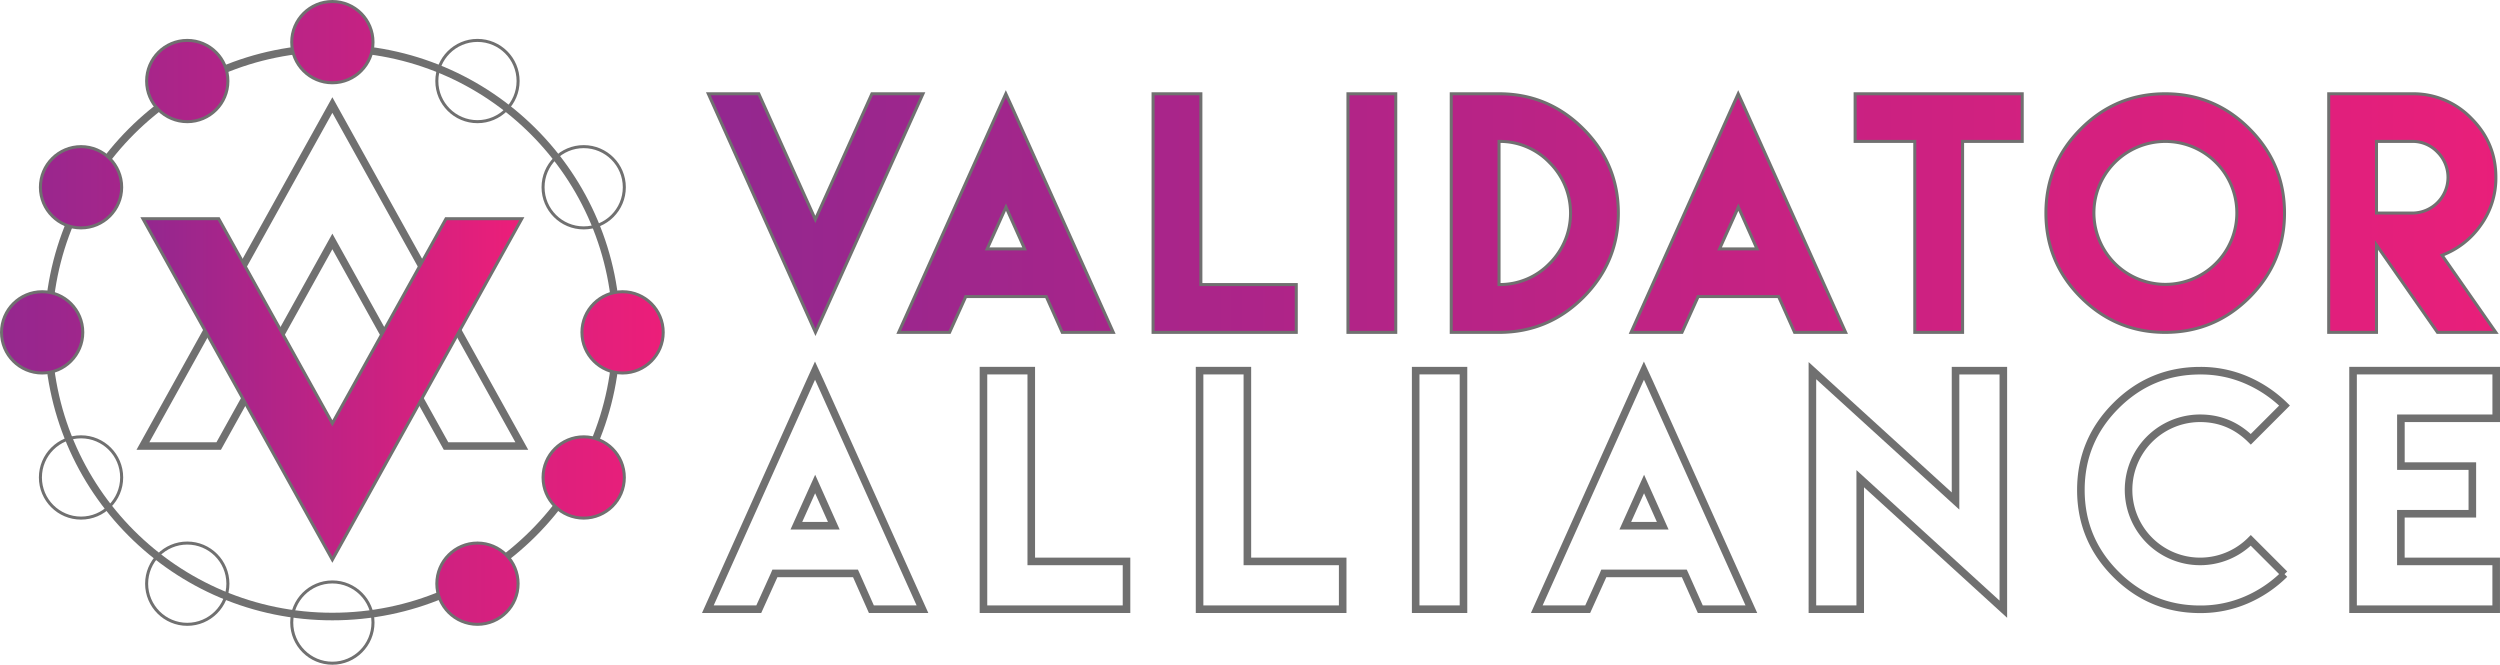 <svg xmlns="http://www.w3.org/2000/svg" xmlns:xlink="http://www.w3.org/1999/xlink" width="1649.55" height="438.6" viewBox="0 0 1649.55 438.6">
  <defs>
    <linearGradient id="linear-gradient" x1="8.774" y1="0.507" x2="0" y2="0.507" gradientUnits="objectBoundingBox">
      <stop offset="0" stop-color="#ed1e79"/>
      <stop offset="1" stop-color="#93278f"/>
    </linearGradient>
    <linearGradient id="linear-gradient-2" x1="7.888" y1="0.507" x2="-0.887" y2="0.507" xlink:href="#linear-gradient"/>
    <linearGradient id="linear-gradient-3" x1="10.046" y1="0.507" x2="-3.106" y2="0.507" xlink:href="#linear-gradient"/>
    <linearGradient id="linear-gradient-4" x1="26.017" y1="0.507" x2="-13.381" y2="0.507" xlink:href="#linear-gradient"/>
    <linearGradient id="linear-gradient-5" x1="6.825" y1="0.507" x2="-4.446" y2="0.507" xlink:href="#linear-gradient"/>
    <linearGradient id="linear-gradient-6" x1="4.477" y1="0.507" x2="-4.301" y2="0.507" xlink:href="#linear-gradient"/>
    <linearGradient id="linear-gradient-7" x1="4.408" y1="0.507" x2="-6.863" y2="0.507" xlink:href="#linear-gradient"/>
    <linearGradient id="linear-gradient-8" x1="2.287" y1="0.507" x2="-5.607" y2="0.507" xlink:href="#linear-gradient"/>
    <linearGradient id="linear-gradient-9" x1="1.572" y1="0.507" x2="-9.692" y2="0.507" xlink:href="#linear-gradient"/>
    <linearGradient id="linear-gradient-10" x1="4.657" y1="0.5" x2="-3.729" y2="0.5" xlink:href="#linear-gradient"/>
    <linearGradient id="linear-gradient-11" x1="6.443" y1="0.5" x2="-1.943" y2="0.5" xlink:href="#linear-gradient"/>
    <linearGradient id="linear-gradient-12" x1="7.75" y1="0.5" x2="-0.636" y2="0.5" xlink:href="#linear-gradient"/>
    <linearGradient id="linear-gradient-13" x1="8.228" y1="0.5" x2="-0.157" y2="0.5" xlink:href="#linear-gradient"/>
    <linearGradient id="linear-gradient-17" x1="2.872" y1="0.5" x2="-5.514" y2="0.5" xlink:href="#linear-gradient"/>
    <linearGradient id="linear-gradient-18" x1="1.564" y1="0.5" x2="-6.821" y2="0.5" xlink:href="#linear-gradient"/>
    <linearGradient id="linear-gradient-19" x1="1.086" y1="0.5" x2="-7.3" y2="0.5" xlink:href="#linear-gradient"/>
    <linearGradient id="linear-gradient-22" x1="1" y1="0.5" x2="0" y2="0.5" xlink:href="#linear-gradient"/>
  </defs>
  <g id="Layer_12" data-name="Layer 12" transform="translate(-30.7 -30.7)">
    <path id="Path_146" data-name="Path 146" d="M541.5,410.21l-10.15,22.46h-33.6l67.39-150.1,3.32-7.32,3.42,7.42,67.48,150h-33.7l-10-22.56-.49-1.07H542Zm39.36-32.62-12.31-27.54-12.4,27.54Z" fill="none" stroke="#707070" stroke-miterlimit="10" stroke-width="5"/>
    <path id="Path_147" data-name="Path 147" d="M711.15,275.25V401.13H774v31.54H679.61V275.25Z" fill="none" stroke="#707070" stroke-miterlimit="10" stroke-width="5"/>
    <path id="Path_148" data-name="Path 148" d="M853.74,275.25V401.13h62.89v31.54H822.2V275.25Z" fill="none" stroke="#707070" stroke-miterlimit="10" stroke-width="5"/>
    <path id="Path_149" data-name="Path 149" d="M964.79,275.25h31.55V432.67H964.79Z" fill="none" stroke="#707070" stroke-miterlimit="10" stroke-width="5"/>
    <path id="Path_150" data-name="Path 150" d="M1088.44,410.21l-10.15,22.46h-33.6l67.38-150.1,3.32-7.32,3.42,7.42,67.48,150H1152.6l-10.06-22.56-.49-1.07h-53.12Zm39.36-32.62-12.31-27.54-12.4,27.54Z" fill="none" stroke="#707070" stroke-miterlimit="10" stroke-width="5"/>
    <path id="Path_151" data-name="Path 151" d="M1321,361.28v-86h31.54V432.67l-94.43-86.13v86.13h-31.55V275.25Z" fill="none" stroke="#707070" stroke-miterlimit="10" stroke-width="5"/>
    <path id="Path_152" data-name="Path 152" d="M1512.94,281.45a82.2,82.2,0,0,1,25.14,16.84l-22.26,22.27q-14.07-13.87-33.4-13.87a47.22,47.22,0,1,0,33.4,80.57l22.26,22.26a81.279,81.279,0,0,1-25.14,17,76,76,0,0,1-30.52,6.2q-32.52,0-55.62-23.1T1403.71,354q0-32.43,23.09-55.57t55.62-23.14a75.809,75.809,0,0,1,30.52,6.16Z" fill="none" stroke="#707070" stroke-miterlimit="10" stroke-width="5"/>
    <path id="Path_153" data-name="Path 153" d="M1677.75,275.25v31.44h-62.89v31.55H1662v31.44h-47.16v31.45h62.89v31.54h-94.44V275.25Z" fill="none" stroke="#707070" stroke-miterlimit="10" stroke-width="5"/>
    <path id="Path_154" data-name="Path 154" d="M568.76,250l-3.32-7.42-67.38-150h33.3l37.31,82.91L606,92.58h33.69Z" fill="url(#linear-gradient)"/>
    <path id="Path_155" data-name="Path 155" d="M667.42,227.54,657.26,250H623.67L691.05,99.9l3.32-7.32,3.42,7.42,67.48,150H731.58l-10.06-22.56-.49-1.07H667.9Zm39.35-32.62-12.3-27.54-12.41,27.54Z" fill="url(#linear-gradient-2)"/>
    <path id="Path_156" data-name="Path 156" d="M823.06,92.58V218.46H886V250H791.52V92.58Z" fill="url(#linear-gradient-3)"/>
    <path id="Path_157" data-name="Path 157" d="M920.11,92.58h31.54V250H920.11Z" fill="url(#linear-gradient-4)"/>
    <path id="Path_158" data-name="Path 158" d="M1075.37,115.72q23.13,23.15,23.14,55.57t-23.14,55.61Q1052.23,250,1019.8,250H988.26V92.58h31.54Q1052.22,92.58,1075.37,115.72Zm-22.27,88.92a47,47,0,0,0,0-66.7A45.34,45.34,0,0,0,1019.8,124v94.44a45.52,45.52,0,0,0,33.3-13.8Z" fill="url(#linear-gradient-5)"/>
    <path id="Path_159" data-name="Path 159" d="M1150.66,227.54,1140.5,250h-33.59l67.38-150.1,3.32-7.32L1181,100l67.48,150h-33.69l-10.06-22.56-.49-1.07h-53.12ZM1190,194.92l-12.3-27.54-12.4,27.54Z" fill="url(#linear-gradient-6)"/>
    <path id="Path_160" data-name="Path 160" d="M1325.66,92.58H1365V124h-39.35V250h-31.54V124h-39.36V92.58h70.9Z" fill="url(#linear-gradient-7)"/>
    <path id="Path_161" data-name="Path 161" d="M1514.92,115.72q23.14,23.15,23.14,55.57t-23.14,55.61q-23.14,23.1-55.57,23.1t-55.62-23.1q-23.09-23.09-23.09-55.61t23.09-55.57q23.1-23.14,55.62-23.14T1514.92,115.72ZM1426,137.94a47.16,47.16,0,1,0,51.487-10.345A47.15,47.15,0,0,0,1426,137.94Z" fill="url(#linear-gradient-8)"/>
    <path id="Path_162" data-name="Path 162" d="M1567.24,202.73V92.58h55.08a53.09,53.09,0,0,1,39,16.21q16.21,16.21,16.21,38.87a53,53,0,0,1-10,31.59A54.52,54.52,0,0,1,1642,199.12L1677.49,250H1639l-40.24-57.62V250h-31.54Zm55.08-31.44A23.58,23.58,0,0,0,1639,131a22.67,22.67,0,0,0-16.7-7h-23.54v47.27Z" fill="url(#linear-gradient-9)"/>
    <path id="Path_163" data-name="Path 163" d="M568.76,250l-3.32-7.42-67.38-150h33.3l37.31,82.91L606,92.58h33.69Z" fill="none" stroke="#707070" stroke-miterlimit="10" stroke-width="2"/>
    <path id="Path_164" data-name="Path 164" d="M667.42,227.54,657.26,250H623.67L691.05,99.9l3.32-7.32,3.42,7.42,67.48,150H731.58l-10.06-22.56-.49-1.07H667.9Zm39.35-32.62-12.3-27.54-12.41,27.54Z" fill="none" stroke="#707070" stroke-miterlimit="10" stroke-width="2"/>
    <path id="Path_165" data-name="Path 165" d="M823.06,92.58V218.46H886V250H791.52V92.58Z" fill="none" stroke="#707070" stroke-miterlimit="10" stroke-width="2"/>
    <path id="Path_166" data-name="Path 166" d="M920.11,92.58h31.54V250H920.11Z" fill="none" stroke="#707070" stroke-miterlimit="10" stroke-width="2"/>
    <path id="Path_167" data-name="Path 167" d="M1075.37,115.72q23.13,23.15,23.14,55.57t-23.14,55.61Q1052.23,250,1019.8,250H988.26V92.58h31.54Q1052.22,92.58,1075.37,115.72Zm-22.27,88.92a47,47,0,0,0,0-66.7A45.34,45.34,0,0,0,1019.8,124v94.44a45.52,45.52,0,0,0,33.3-13.8Z" fill="none" stroke="#707070" stroke-miterlimit="10" stroke-width="2"/>
    <path id="Path_168" data-name="Path 168" d="M1150.66,227.54,1140.5,250h-33.59l67.38-150.1,3.32-7.32L1181,100l67.48,150h-33.69l-10.06-22.56-.49-1.07h-53.12ZM1190,194.92l-12.3-27.54-12.4,27.54Z" fill="none" stroke="#707070" stroke-miterlimit="10" stroke-width="2"/>
    <path id="Path_169" data-name="Path 169" d="M1325.66,92.58H1365V124h-39.35V250h-31.54V124h-39.36V92.58h70.9Z" fill="none" stroke="#707070" stroke-miterlimit="10" stroke-width="2"/>
    <path id="Path_170" data-name="Path 170" d="M1514.92,115.72q23.14,23.15,23.14,55.57t-23.14,55.61q-23.14,23.1-55.57,23.1t-55.62-23.1q-23.09-23.09-23.09-55.61t23.09-55.57q23.1-23.14,55.62-23.14T1514.92,115.72ZM1426,137.94a47.16,47.16,0,1,0,51.487-10.345A47.15,47.15,0,0,0,1426,137.94Z" fill="none" stroke="#707070" stroke-miterlimit="10" stroke-width="2"/>
    <path id="Path_171" data-name="Path 171" d="M1567.24,202.73V92.58h55.08a53.09,53.09,0,0,1,39,16.21q16.21,16.21,16.21,38.87a53,53,0,0,1-10,31.59A54.52,54.52,0,0,1,1642,199.12L1677.49,250H1639l-40.24-57.62V250h-31.54Zm55.08-31.44A23.58,23.58,0,0,0,1639,131a22.67,22.67,0,0,0-16.7-7h-23.54v47.27Z" fill="none" stroke="#707070" stroke-miterlimit="10" stroke-width="2"/>
    <path id="Path_172" data-name="Path 172" d="M125,325,250,100,375,325H325L250,190,175,325Z" fill="none" stroke="#707070" stroke-miterlimit="10" stroke-width="5"/>
    <circle id="Ellipse_34" data-name="Ellipse 34" cx="187.5" cy="187.5" r="187.5" transform="translate(62.5 62.5)" fill="none" stroke="#707070" stroke-miterlimit="10" stroke-width="5"/>
    <circle id="Ellipse_35" data-name="Ellipse 35" cx="26.81" cy="26.81" r="26.81" transform="translate(223.19 31.7)" stroke="#707070" stroke-miterlimit="10" stroke-width="2" fill="url(#linear-gradient-10)"/>
    <circle id="Ellipse_36" data-name="Ellipse 36" cx="26.81" cy="26.81" r="26.81" transform="translate(127.45 57.36)" stroke="#707070" stroke-miterlimit="10" stroke-width="2" fill="url(#linear-gradient-11)"/>
    <circle id="Ellipse_37" data-name="Ellipse 37" cx="26.81" cy="26.81" r="26.81" transform="translate(57.36 127.45)" stroke="#707070" stroke-miterlimit="10" stroke-width="2" fill="url(#linear-gradient-12)"/>
    <circle id="Ellipse_38" data-name="Ellipse 38" cx="26.81" cy="26.81" r="26.81" transform="translate(31.7 223.19)" stroke="#707070" stroke-miterlimit="10" stroke-width="2" fill="url(#linear-gradient-13)"/>
    <circle id="Ellipse_39" data-name="Ellipse 39" cx="26.81" cy="26.81" r="26.81" transform="translate(57.36 318.93)" stroke="#707070" stroke-miterlimit="10" stroke-width="2" fill="url(#linear-gradient-12)"/>
    <circle id="Ellipse_40" data-name="Ellipse 40" cx="26.81" cy="26.81" r="26.81" transform="translate(127.45 389.02)" stroke="#707070" stroke-miterlimit="10" stroke-width="2" fill="url(#linear-gradient-11)"/>
    <circle id="Ellipse_41" data-name="Ellipse 41" cx="26.81" cy="26.81" r="26.81" transform="translate(223.19 414.68)" stroke="#707070" stroke-miterlimit="10" stroke-width="2" fill="url(#linear-gradient-10)"/>
    <circle id="Ellipse_42" data-name="Ellipse 42" cx="26.81" cy="26.81" r="26.81" transform="translate(318.93 389.02)" stroke="#707070" stroke-miterlimit="10" stroke-width="2" fill="url(#linear-gradient-17)"/>
    <circle id="Ellipse_43" data-name="Ellipse 43" cx="26.81" cy="26.81" r="26.81" transform="translate(389.02 318.93)" stroke="#707070" stroke-miterlimit="10" stroke-width="2" fill="url(#linear-gradient-18)"/>
    <circle id="Ellipse_44" data-name="Ellipse 44" cx="26.81" cy="26.81" r="26.81" transform="translate(414.68 223.19)" stroke="#707070" stroke-miterlimit="10" stroke-width="2" fill="url(#linear-gradient-19)"/>
    <circle id="Ellipse_45" data-name="Ellipse 45" cx="26.81" cy="26.81" r="26.81" transform="translate(389.02 127.45)" stroke="#707070" stroke-miterlimit="10" stroke-width="2" fill="url(#linear-gradient-18)"/>
    <circle id="Ellipse_46" data-name="Ellipse 46" cx="26.81" cy="26.81" r="26.81" transform="translate(318.93 57.36)" stroke="#707070" stroke-miterlimit="10" stroke-width="2" fill="url(#linear-gradient-17)"/>
    <path id="Path_173" data-name="Path 173" d="M125,175,250,400,375,175H325L250,310,175,175Z" stroke="#707070" stroke-miterlimit="10" stroke-width="2" fill="url(#linear-gradient-22)"/>
  </g>
</svg>
